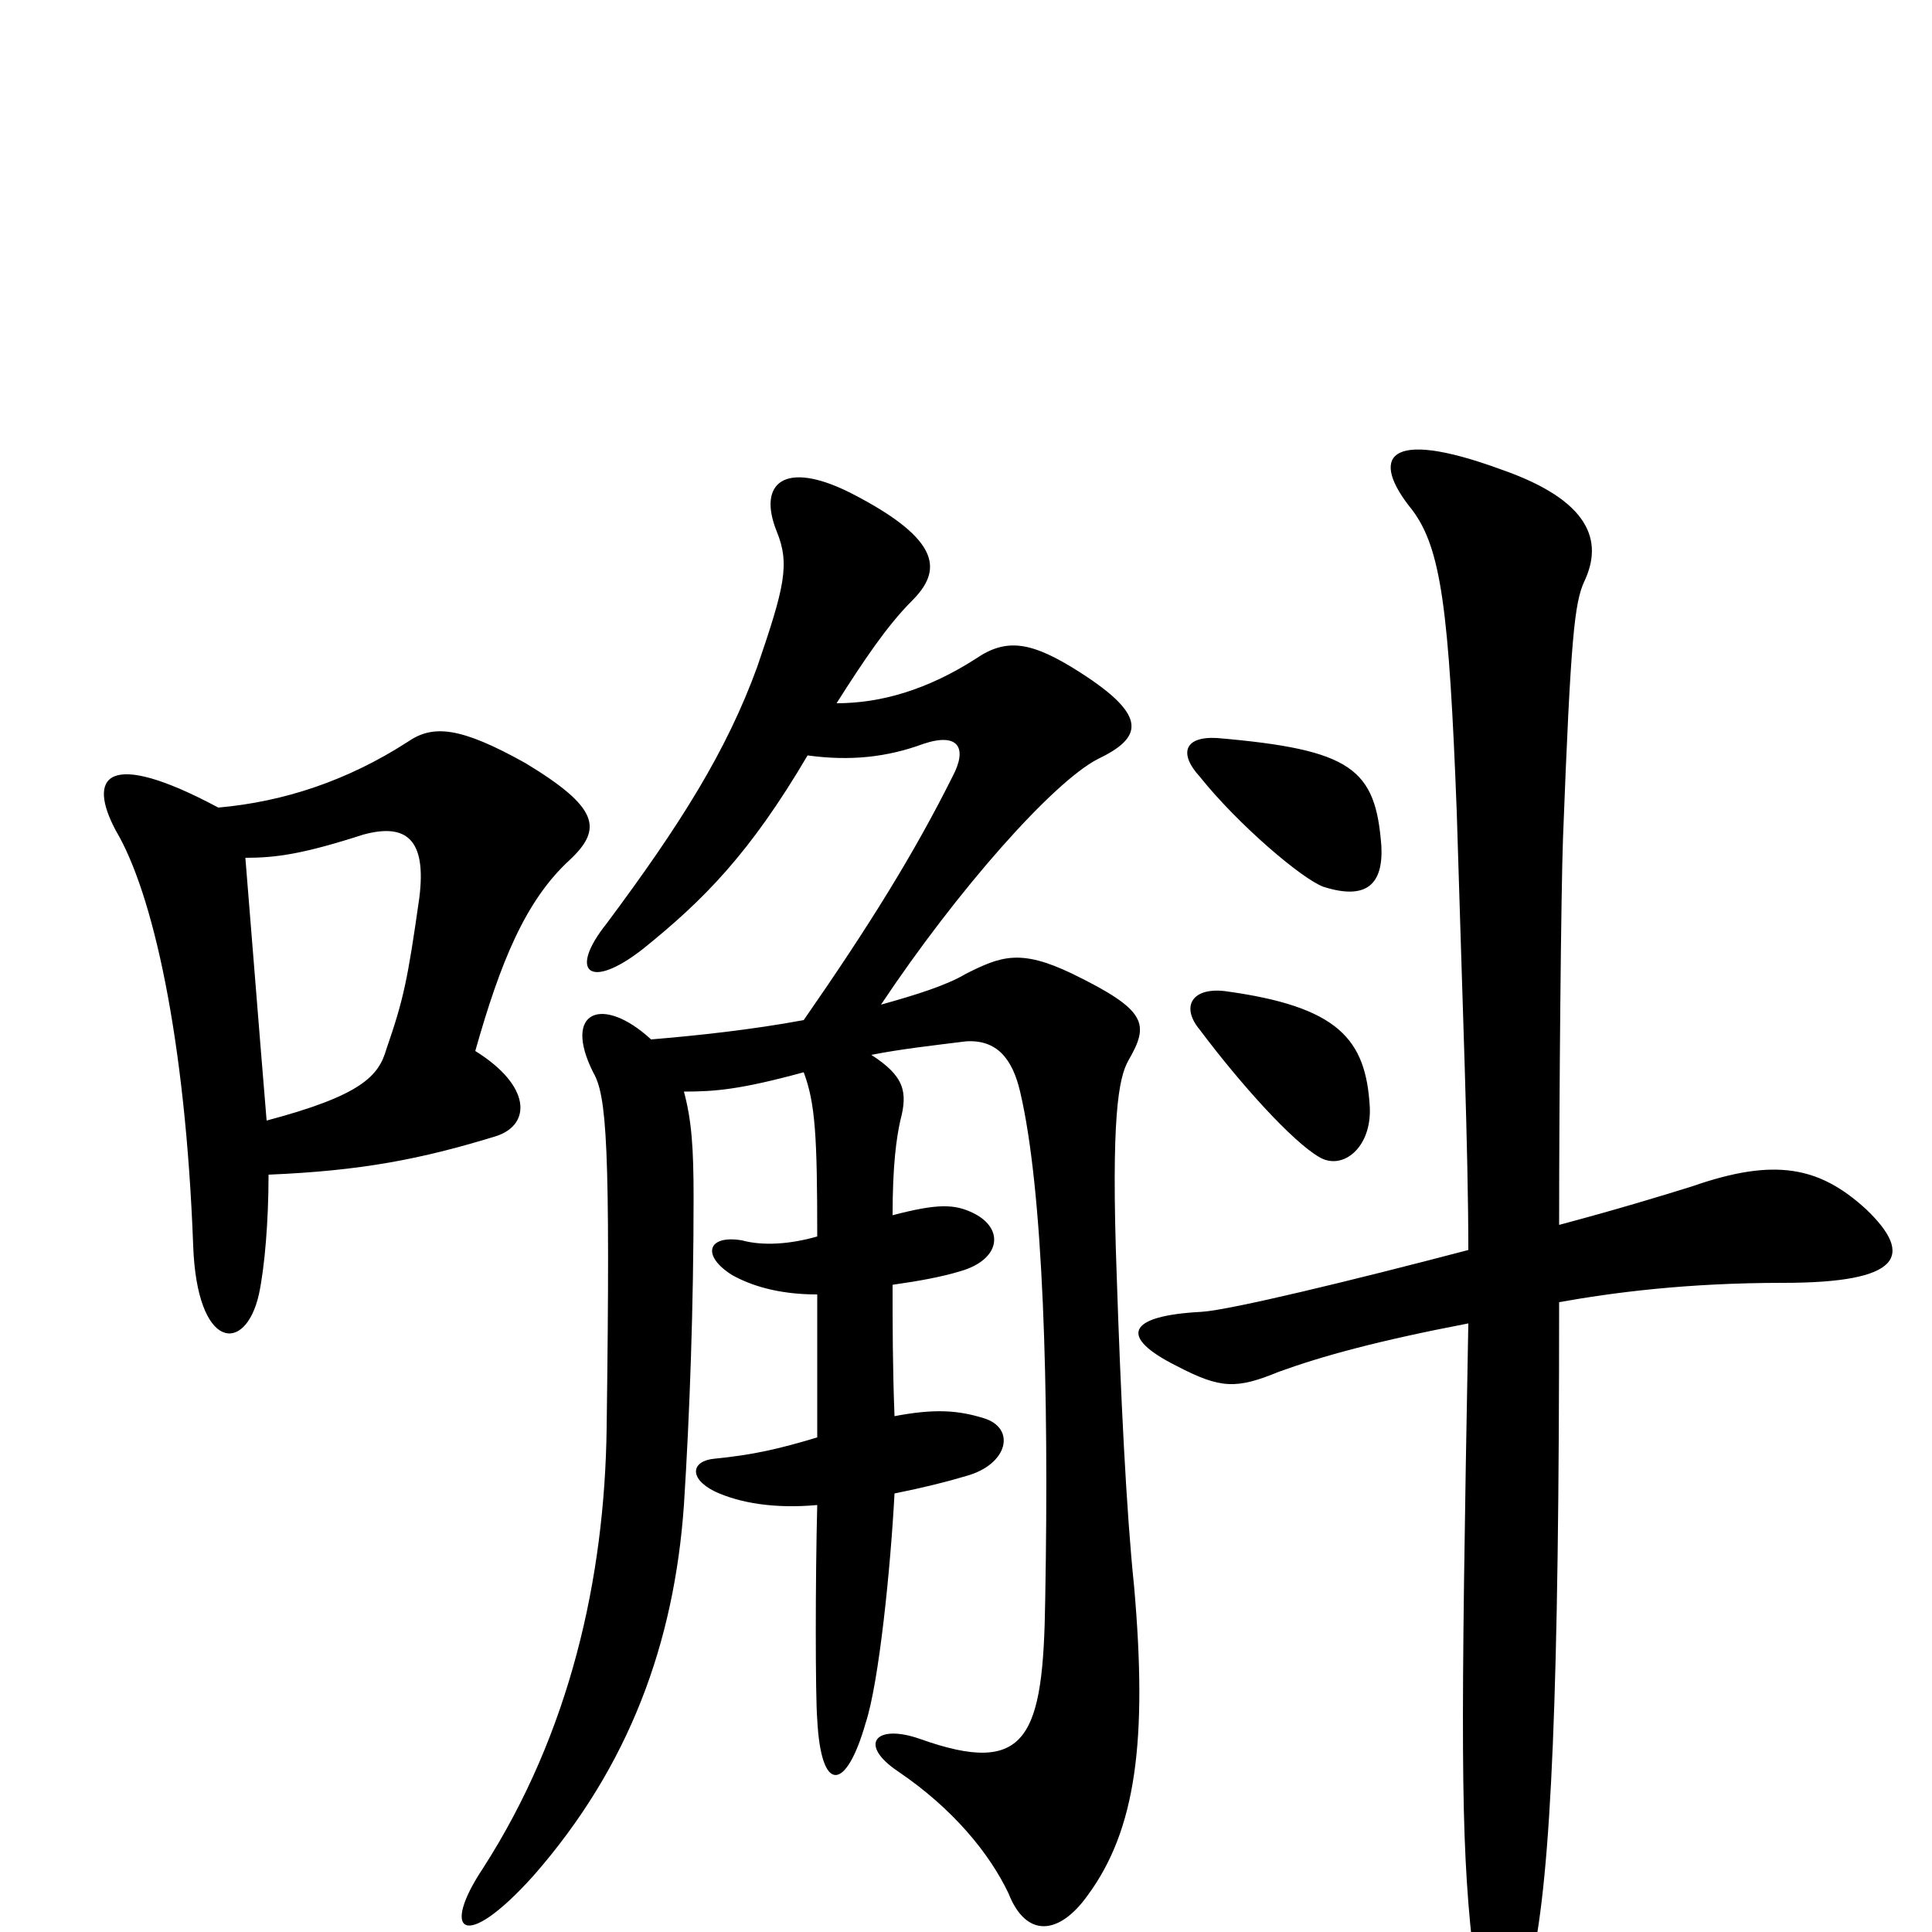 <svg xmlns="http://www.w3.org/2000/svg" viewBox="0 -1000 1000 1000">
	<path fill="#000000" d="M807 -326C835 -331 873 -336 923 -336C984 -336 991 -350 966 -374C942 -396 919 -401 876 -386C860 -381 837 -374 807 -366C807 -433 808 -539 809 -566C813 -671 815 -688 820 -699C830 -720 823 -741 777 -757C717 -779 709 -763 731 -736C746 -716 750 -684 754 -580C757 -479 760 -405 760 -353C699 -337 637 -322 622 -321C583 -319 579 -308 609 -293C632 -281 640 -281 662 -290C684 -298 713 -306 760 -315C756 -99 756 -50 762 6C767 67 780 68 793 15C803 -31 807 -125 807 -326ZM139 -392C187 -394 218 -400 257 -412C275 -418 275 -438 246 -456C259 -502 272 -534 295 -555C312 -571 310 -582 272 -605C238 -624 224 -625 211 -616C180 -596 147 -585 113 -582C55 -613 45 -598 60 -570C79 -538 96 -463 100 -355C102 -301 127 -299 134 -330C137 -344 139 -368 139 -392ZM127 -556C143 -556 157 -558 188 -568C210 -574 221 -566 217 -535C211 -493 209 -483 200 -457C196 -443 187 -433 138 -420C134 -468 129 -532 127 -556ZM709 -427C707 -462 693 -479 634 -487C617 -489 611 -479 621 -467C642 -439 669 -409 683 -401C695 -394 710 -406 709 -427ZM715 -562C712 -602 700 -612 630 -618C613 -619 610 -610 621 -598C641 -573 674 -545 685 -541C707 -534 716 -542 715 -562ZM418 -609C440 -606 459 -608 478 -615C496 -621 501 -613 493 -598C473 -558 450 -521 416 -472C389 -467 361 -464 337 -462C312 -485 291 -477 307 -445C314 -433 316 -408 314 -261C313 -183 295 -103 250 -33C228 0 240 11 276 -29C326 -86 349 -150 354 -221C357 -268 359 -324 359 -380C359 -406 358 -420 354 -435C370 -435 383 -436 416 -445C422 -429 423 -412 423 -360C409 -356 395 -355 384 -358C366 -361 363 -350 379 -340C388 -335 402 -330 423 -330C423 -305 423 -275 423 -256C403 -250 390 -247 370 -245C358 -244 356 -235 370 -228C383 -222 401 -219 423 -221C422 -183 422 -122 423 -110C425 -71 438 -73 448 -108C455 -129 461 -189 463 -227C478 -230 490 -233 500 -236C522 -242 526 -261 509 -266C496 -270 484 -271 463 -267C462 -292 462 -316 462 -335C476 -337 487 -339 497 -342C518 -348 520 -364 504 -372C494 -377 485 -377 462 -371C462 -397 464 -411 466 -420C470 -435 468 -443 451 -454C466 -457 484 -459 500 -461C516 -462 524 -452 528 -435C540 -384 543 -282 541 -172C540 -101 532 -80 476 -100C453 -108 444 -97 465 -83C493 -64 512 -41 522 -20C531 3 548 2 563 -19C588 -53 594 -99 587 -179C583 -217 580 -279 578 -340C575 -422 579 -442 584 -451C595 -470 594 -477 555 -496C528 -509 518 -505 500 -496C490 -490 474 -485 456 -480C496 -540 545 -595 568 -607C591 -618 595 -629 559 -652C534 -668 521 -670 505 -659C480 -643 456 -636 433 -636C447 -658 459 -676 472 -689C487 -704 489 -720 440 -745C406 -762 392 -750 402 -725C409 -708 406 -696 392 -655C376 -611 352 -573 314 -522C294 -497 305 -487 333 -509C364 -534 388 -558 418 -609Z"/>
</svg>